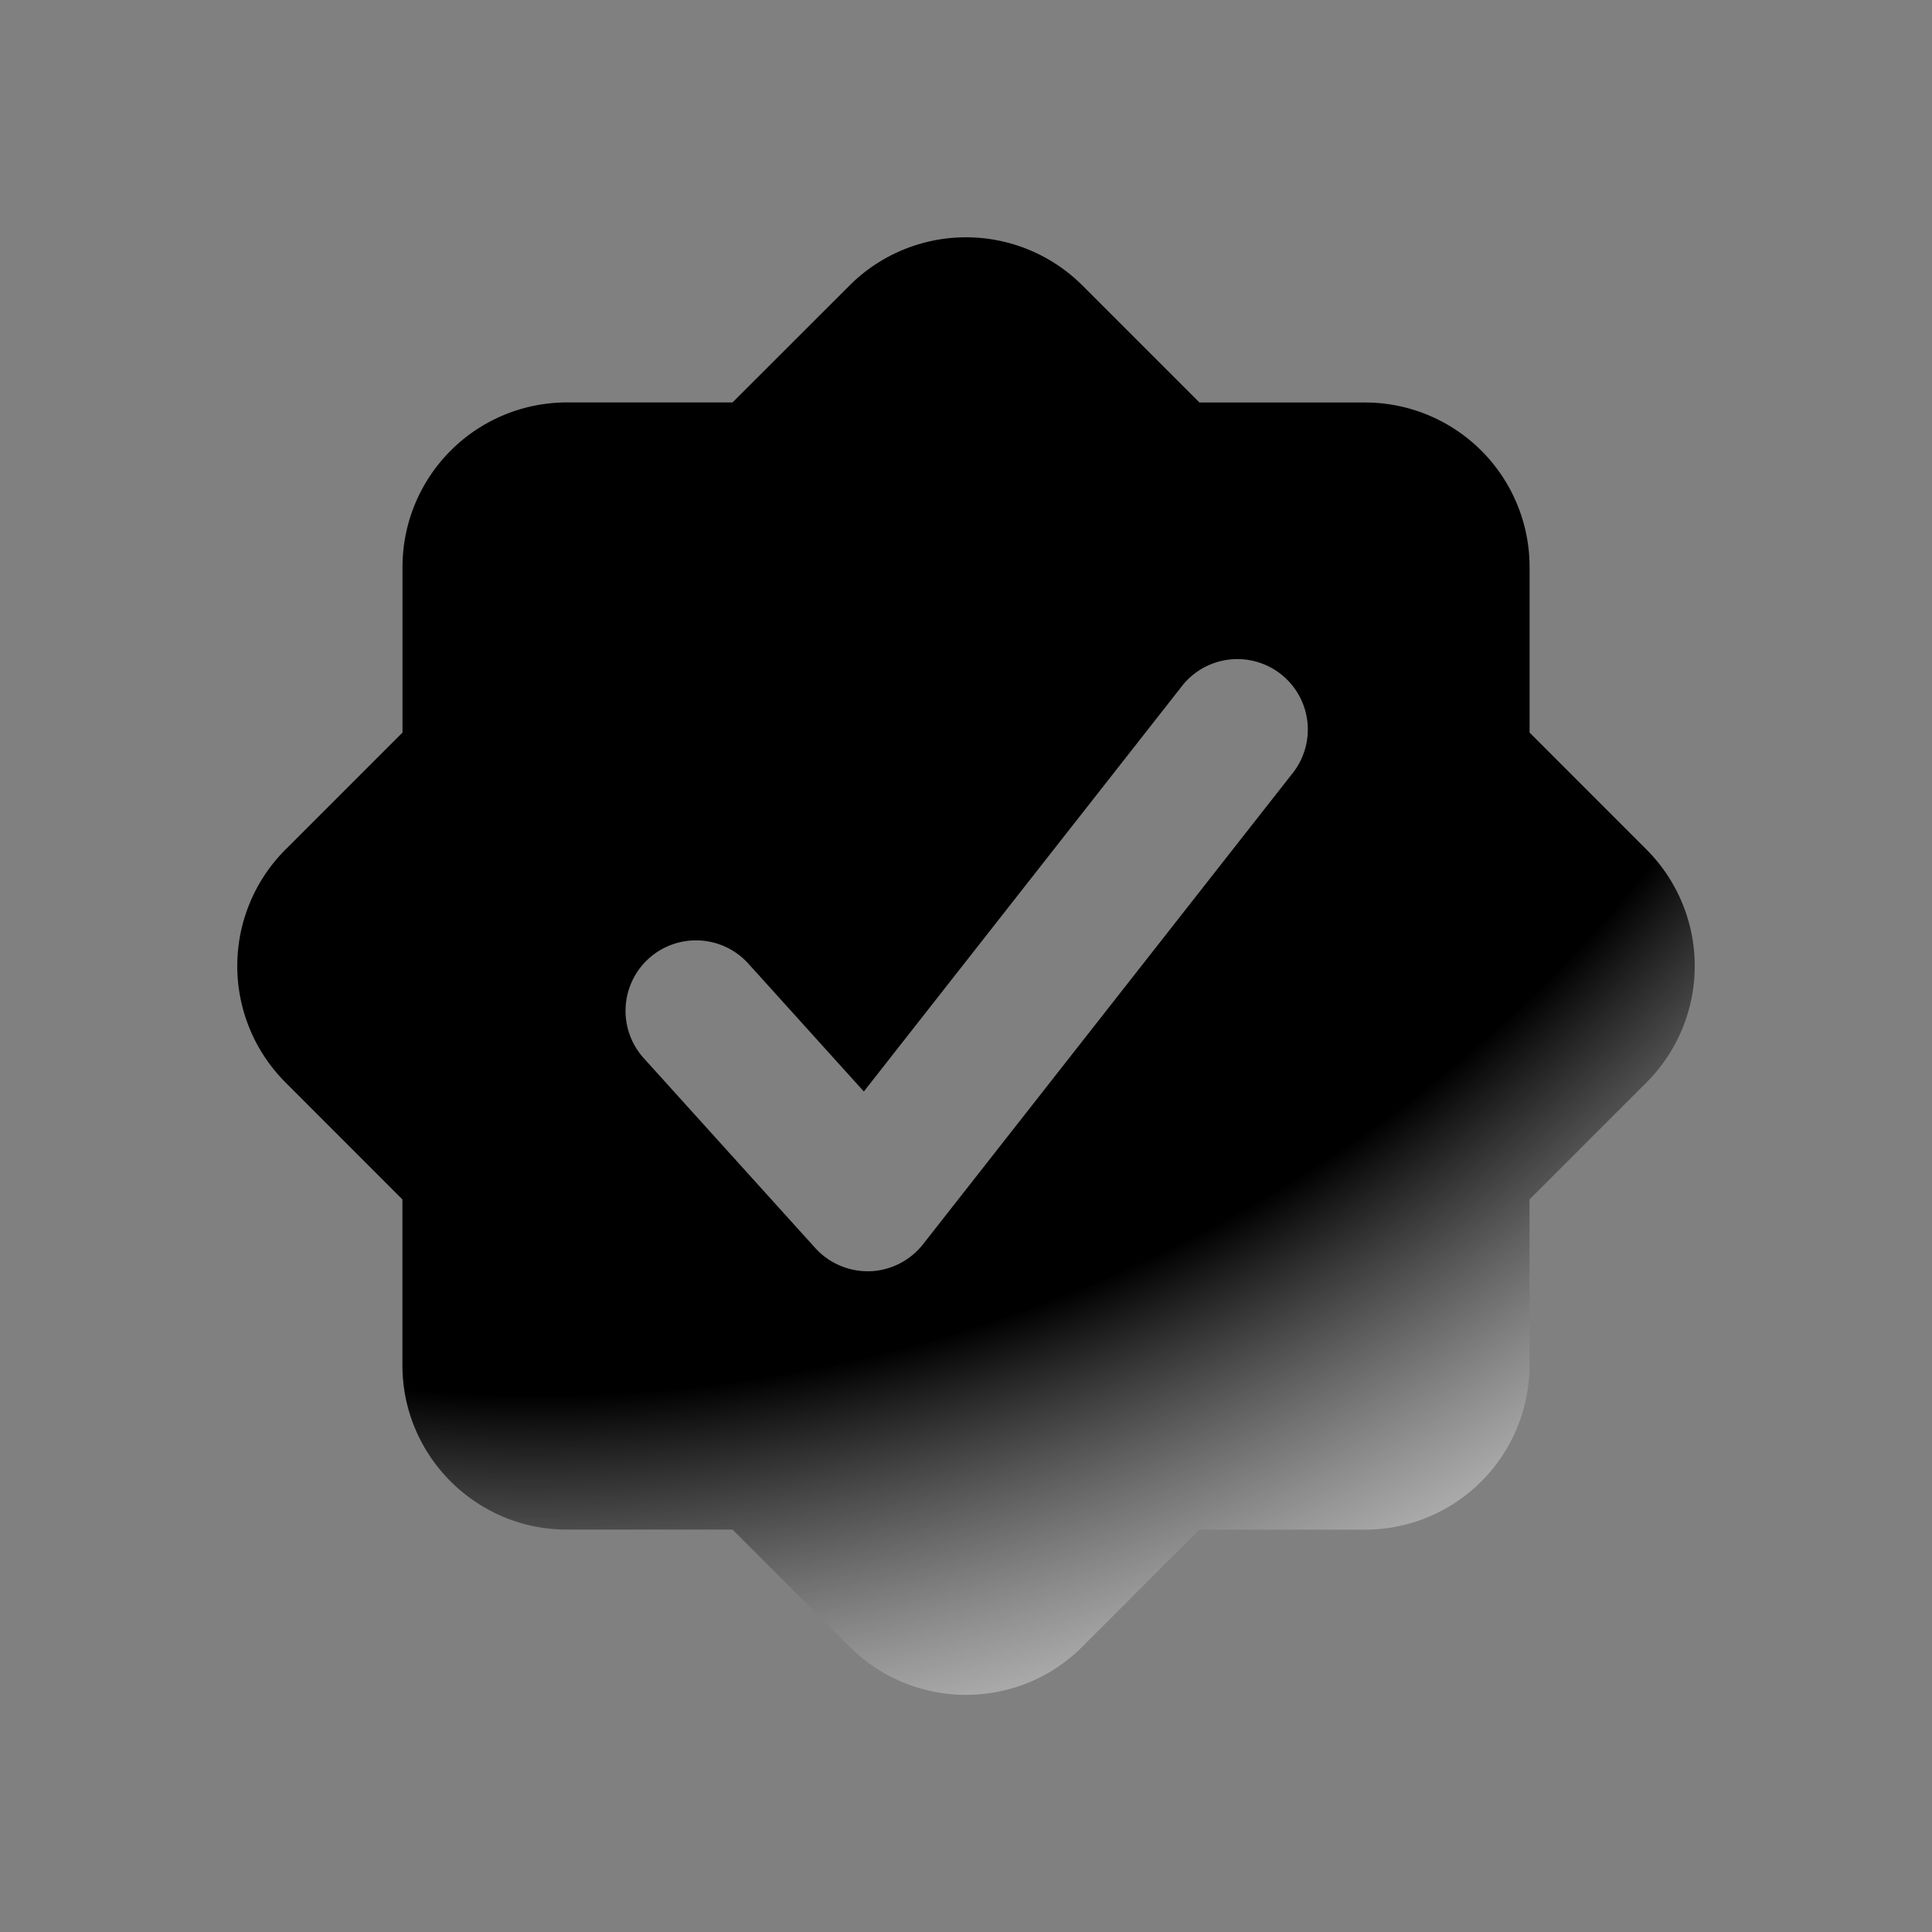 <svg xmlns="http://www.w3.org/2000/svg" width="24" height="24" fill="none"><rect width="100%" height="100%" fill="#808080" stroke="none"/><path fill="url(#a)" d="M20.457 10.557 19.001 9.1V7.04A2.044 2.044 0 0 0 16.96 5H14.9l-1.457-1.457a2.047 2.047 0 0 0-2.886 0L9.1 4.999H7.04A2.044 2.044 0 0 0 5 7.04V9.1l-1.457 1.457a2.046 2.046 0 0 0 0 2.886L4.999 14.9v2.06c0 1.125.916 2.041 2.042 2.041H9.1l1.457 1.457c.398.397.92.596 1.443.596s1.045-.198 1.443-.596l1.456-1.456h2.06A2.044 2.044 0 0 0 19 16.96V14.9l1.457-1.457a2.046 2.046 0 0 0 0-2.886m-4.414-.934-4.577 5.834a.88.88 0 0 1-.658.335h-.03a.88.88 0 0 1-.65-.288l-2.132-2.36a.877.877 0 0 1 .063-1.237.877.877 0 0 1 1.237.063l1.435 1.589 3.936-5.016a.875.875 0 1 1 1.376 1.08"/><defs><radialGradient id="a" cx="0" cy="0" r="1" gradientTransform="matrix(8 19 -21.019 8.85 8 2.5)" gradientUnits="userSpaceOnUse"><stop stop-color="#89DDFF" style="stop-color:#89ddff;stop-color:color(display-p3 .537 .867 1);stop-opacity:1"/><stop offset=".38" stop-color="#DCF7B5" stop-opacity=".76" style="stop-color:#dcf7b5;stop-color:color(display-p3 .864 .971 .708);stop-opacity:.76"/><stop offset=".705" stop-color="#F9B7A4" style="stop-color:#f9b7a4;stop-color:color(display-p3 .978 .72 .642);stop-opacity:1"/><stop offset="1" stop-color="#fff" stop-opacity=".61" style="stop-color:white;stop-opacity:.61"/></radialGradient></defs></svg>